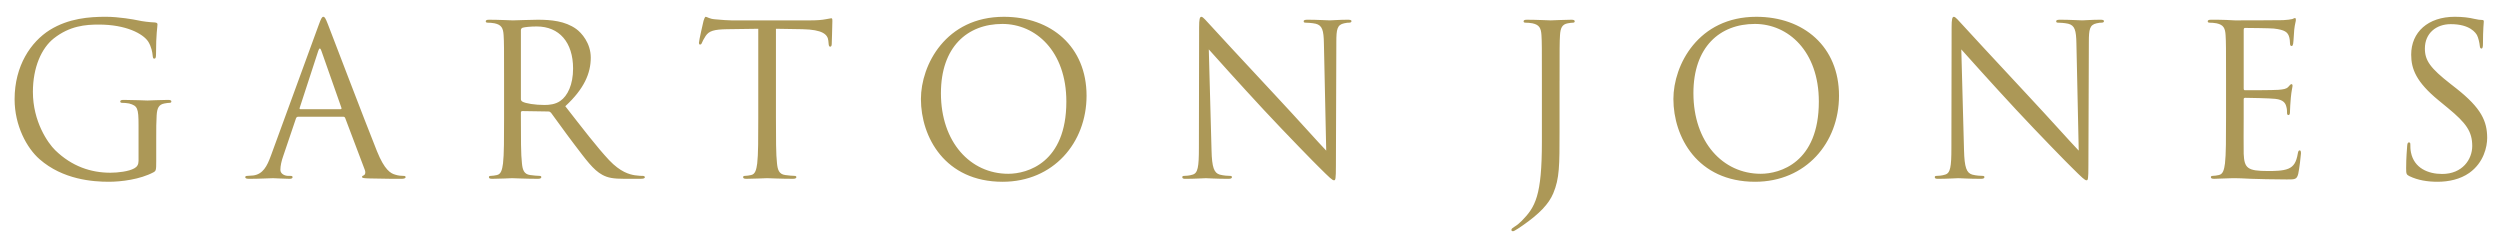 <?xml version="1.0" encoding="UTF-8" standalone="no"?>
<svg
   xmlns:dc="http://purl.org/dc/elements/1.1/"
   xmlns:cc="http://creativecommons.org/ns#"
   xmlns:rdf="http://www.w3.org/1999/02/22-rdf-syntax-ns#"
   xmlns:svg="http://www.w3.org/2000/svg"
   xmlns="http://www.w3.org/2000/svg"
   xmlns:sodipodi="http://sodipodi.sourceforge.net/DTD/sodipodi-0.dtd"
   xmlns:inkscape="http://www.inkscape.org/namespaces/inkscape"
   width="505.548"
   height="50.151"
   viewBox="0 0 505.548 50.151"
   id="svg2"
   version="1.1"
   inkscape:version="0.91+devel r"
   sodipodi:docname="gartonjones.svg">
  <defs
     id="defs8" />
  <sodipodi:namedview
     pagecolor="#ffffff"
     bordercolor="#666666"
     borderopacity="1"
     objecttolerance="10"
     gridtolerance="10"
     guidetolerance="10"
     inkscape:pageopacity="0"
     inkscape:pageshadow="2"
     inkscape:window-width="1920"
     inkscape:window-height="1019"
     id="namedview6"
     showgrid="false"
     inkscape:zoom="2.7297111"
     inkscape:cx="256.04454"
     inkscape:cy="26.7988"
     inkscape:window-x="-2"
     inkscape:window-y="-3"
     inkscape:window-maximized="1"
     inkscape:current-layer="svg2" />
  <path
     d="m 28.015,32.546 c 0,0.723 -0.295,1.194 -0.85,1.49 -1.102,0.635 -3.318,0.892 -4.85,0.892 -3.917,0 -7.788,-1.276 -11.15,-4.55 -1.488,-1.45 -4.513,-5.79 -4.513,-11.79 0,-4.98 1.745,-8.852 4.213,-10.81 3.233,-2.554 6.424,-2.81 9.11,-2.81 5.49,0 8.936,1.832 10,3.448 0.64,1.022 0.848,2.214 0.895,2.81 0.043,0.382 0.085,0.637 0.295,0.637 0.3,0 0.385,-0.217 0.385,-0.894 0,-4.256 0.295,-5.447 0.295,-6.044 0,-0.17 -0.08,-0.34 -0.51,-0.383 -1.064,-0.04 -2.552,-0.216 -3.446,-0.424 -0.81,-0.173 -3.83,-0.724 -6.51,-0.724 -3.277,0 -7.49,0.296 -11.323,2.678 C 6.266,8.456 2.952,13.262 2.952,20.072 c 0,5.32 2.463,9.875 5.06,12.132 4.723,4.127 10.77,4.552 14.003,4.552 2.473,0 6.296,-0.467 9.02,-1.915 0.514,-0.3 0.557,-0.384 0.557,-2.3 l 0,-4.768 c 0,-1.783 0,-3.063 0.085,-4.424 0.086,-1.49 0.423,-2.214 1.574,-2.425 0.51,-0.088 0.765,-0.13 1.06,-0.13 0.174,0 0.343,-0.084 0.343,-0.253 0,-0.257 -0.212,-0.34 -0.682,-0.34 -1.277,0 -3.96,0.125 -4.168,0.125 -0.216,0 -2.89,-0.124 -4.807,-0.124 -0.47,0 -0.685,0.083 -0.685,0.34 0,0.17 0.176,0.253 0.342,0.253 0.383,0 1.108,0.042 1.45,0.13 1.698,0.468 1.91,0.937 1.91,4.384 l 0,7.235 z M 54.78,31.48 c -0.766,2.13 -1.617,3.747 -3.57,4.004 -0.343,0.043 -0.938,0.084 -1.237,0.084 -0.214,0 -0.38,0.083 -0.38,0.253 0,0.257 0.25,0.34 0.808,0.34 1.998,0 4.34,-0.127 4.808,-0.127 0.47,0 2.297,0.127 3.32,0.127 0.382,0 0.636,-0.083 0.636,-0.34 0,-0.17 -0.126,-0.253 -0.423,-0.253 l -0.427,0 c -0.723,0 -1.617,-0.385 -1.617,-1.233 0,-0.767 0.214,-1.788 0.6,-2.854 l 2.55,-7.53 c 0.083,-0.214 0.216,-0.343 0.426,-0.343 l 9.15,0 c 0.213,0 0.298,0.09 0.38,0.257 l 3.96,10.47 c 0.257,0.68 0,1.064 -0.257,1.15 -0.17,0.042 -0.295,0.13 -0.295,0.294 0,0.256 0.466,0.256 1.274,0.3 2.94,0.082 6.044,0.082 6.68,0.082 0.472,0 0.852,-0.083 0.852,-0.34 0,-0.208 -0.17,-0.253 -0.423,-0.253 -0.428,0 -1.065,-0.042 -1.703,-0.257 -0.894,-0.253 -2.13,-0.936 -3.66,-4.725 -2.597,-6.46 -9.278,-24.04 -9.918,-25.658 -0.51,-1.32 -0.678,-1.53 -0.934,-1.53 -0.256,0 -0.428,0.253 -0.937,1.657 L 54.783,31.481 Z m 5.958,-9.402 c -0.126,0 -0.21,-0.09 -0.126,-0.3 l 3.747,-11.49 c 0.21,-0.64 0.42,-0.64 0.634,0 l 4.042,11.49 c 0.047,0.17 0.047,0.3 -0.167,0.3 l -8.132,0 z m 41.194,1.742 c 0,4.088 0,7.45 -0.214,9.238 -0.17,1.234 -0.385,2.168 -1.234,2.34 -0.383,0.085 -0.892,0.17 -1.277,0.17 -0.257,0 -0.34,0.125 -0.34,0.252 0,0.257 0.212,0.34 0.682,0.34 1.273,0 3.955,-0.127 3.998,-0.127 0.21,0 2.89,0.126 5.236,0.126 0.466,0 0.68,-0.127 0.68,-0.34 0,-0.127 -0.085,-0.253 -0.34,-0.253 -0.383,0 -1.32,-0.084 -1.92,-0.17 -1.273,-0.17 -1.53,-1.106 -1.656,-2.34 -0.214,-1.788 -0.214,-5.15 -0.214,-9.237 l 0,-1.023 c 0,-0.21 0.088,-0.336 0.297,-0.336 l 5.24,0.083 c 0.253,0 0.38,0.086 0.552,0.253 0.85,1.112 2.848,3.964 4.636,6.302 2.425,3.19 3.918,5.276 5.744,6.257 1.108,0.596 2.168,0.805 4.556,0.805 l 3.02,0 c 0.765,0 1.02,-0.083 1.02,-0.34 0,-0.127 -0.17,-0.253 -0.38,-0.253 -0.256,0 -0.853,0 -1.66,-0.127 -1.066,-0.172 -2.897,-0.64 -5.192,-3.065 -2.473,-2.64 -5.364,-6.425 -8.854,-10.895 3.833,-3.533 5.15,-6.682 5.15,-9.834 0,-2.933 -1.873,-5.02 -2.94,-5.787 -2.253,-1.617 -5.1,-1.87 -7.783,-1.87 -1.32,0 -4.556,0.13 -5.025,0.13 -0.212,0 -2.894,-0.13 -4.81,-0.13 -0.466,0 -0.68,0.086 -0.68,0.34 0,0.175 0.17,0.256 0.34,0.256 0.383,0 1.108,0.045 1.448,0.128 1.403,0.3 1.745,0.978 1.828,2.426 0.09,1.36 0.09,2.557 0.09,9.19 l 0,7.49 0.002,0 z m 3.403,-17.702 c 0,-0.258 0.13,-0.426 0.34,-0.51 0.426,-0.127 1.574,-0.257 2.853,-0.257 4.555,0 7.36,3.193 7.36,8.517 0,3.233 -1.105,5.53 -2.595,6.548 -0.977,0.68 -2.168,0.812 -3.19,0.812 -1.872,0 -3.83,-0.3 -4.47,-0.682 -0.21,-0.13 -0.298,-0.296 -0.298,-0.512 l 0,-13.916 z m 51.575,-0.3 5.366,0.088 c 4.082,0.083 5.107,1.06 5.23,2.34 l 0.044,0.468 c 0.043,0.596 0.13,0.724 0.343,0.724 0.166,0 0.3,-0.17 0.3,-0.554 0,-0.468 0.128,-3.404 0.128,-4.683 0,-0.254 0,-0.51 -0.213,-0.51 -0.174,0 -0.557,0.127 -1.194,0.21 -0.68,0.13 -1.66,0.22 -3.02,0.22 l -15.964,0 c -0.51,0 -2.126,-0.09 -3.362,-0.22 -1.146,-0.083 -1.572,-0.505 -1.87,-0.505 -0.17,0 -0.34,0.55 -0.427,0.805 -0.082,0.343 -0.93,4.004 -0.93,4.425 0,0.258 0.082,0.386 0.208,0.386 0.166,0 0.3,-0.085 0.426,-0.424 0.13,-0.3 0.257,-0.597 0.725,-1.322 0.68,-1.02 1.697,-1.318 4.34,-1.36 l 6.296,-0.087 0,18 c 0,4.09 0,7.45 -0.214,9.24 -0.17,1.233 -0.38,2.167 -1.234,2.338 -0.383,0.086 -0.892,0.17 -1.277,0.17 -0.256,0 -0.337,0.126 -0.337,0.253 0,0.257 0.21,0.34 0.68,0.34 1.275,0 3.956,-0.127 4.17,-0.127 0.212,0 2.896,0.126 5.236,0.126 0.465,0 0.68,-0.127 0.68,-0.34 0,-0.127 -0.086,-0.253 -0.34,-0.253 -0.384,0 -1.32,-0.084 -1.915,-0.17 -1.28,-0.17 -1.53,-1.106 -1.66,-2.34 -0.215,-1.788 -0.215,-5.15 -0.215,-9.237 l 0,-18 z M 186.228,20.033 c 0,7.66 4.855,16.725 16.515,16.725 10.252,0 16.98,-7.872 16.98,-17.404 0,-9.916 -7.15,-15.957 -16.723,-15.957 -11.75,0 -16.772,9.742 -16.772,16.636 z m 4.046,-1.19 c 0,-9.322 5.316,-14.003 12.425,-14.003 6.723,0 12.938,5.49 12.938,15.704 0,12.385 -7.918,14.598 -11.748,14.598 -7.657,0 -13.616,-6.387 -13.616,-16.297 z m 54.17,-8.853 C 245.806,11.52 250.614,16.885 255.55,22.204 c 4.515,4.854 10.642,11.108 11.108,11.536 2.26,2.254 2.767,2.72 3.105,2.72 0.3,0 0.385,-0.21 0.385,-3.023 l 0.085,-24.935 c 0,-2.554 0.167,-3.488 1.574,-3.788 0.514,-0.128 0.808,-0.128 1.022,-0.128 0.3,0 0.465,-0.127 0.465,-0.3 0,-0.253 -0.297,-0.296 -0.765,-0.296 -1.74,0 -3.148,0.13 -3.614,0.13 -0.47,0 -2.51,-0.13 -4.427,-0.13 -0.515,0 -0.857,0.043 -0.857,0.296 0,0.172 0.047,0.3 0.342,0.3 0.342,0 1.322,0.045 2.087,0.213 1.317,0.342 1.617,1.277 1.66,4.043 L 268.186,30.46 c -1.36,-1.404 -5.996,-6.596 -10.214,-11.104 -6.548,-7.024 -12.896,-13.875 -13.53,-14.597 -0.427,-0.43 -1.15,-1.36 -1.492,-1.36 -0.34,0 -0.466,0.463 -0.466,2.126 L 242.441,29.91 c 0,3.874 -0.214,5.107 -1.275,5.404 -0.642,0.214 -1.407,0.256 -1.747,0.256 -0.215,0 -0.34,0.083 -0.34,0.253 0,0.297 0.258,0.34 0.68,0.34 1.917,0 3.703,-0.128 4.086,-0.128 0.383,0 2.083,0.127 4.513,0.127 0.508,0 0.764,-0.084 0.764,-0.34 0,-0.17 -0.128,-0.254 -0.34,-0.254 -0.383,0 -1.32,-0.042 -2.128,-0.257 -1.15,-0.342 -1.58,-1.445 -1.66,-4.936 L 244.442,9.988 Z M 315.374,16.33 c 0,-6.633 0,-7.83 0.086,-9.19 0.09,-1.492 0.43,-2.215 1.574,-2.427 0.513,-0.083 0.77,-0.128 1.065,-0.128 0.17,0 0.34,-0.08 0.34,-0.257 0,-0.253 -0.208,-0.34 -0.68,-0.34 -1.278,0 -3.96,0.132 -4.17,0.132 -0.213,0 -2.895,-0.13 -4.806,-0.13 -0.47,0 -0.685,0.085 -0.685,0.338 0,0.176 0.17,0.257 0.34,0.257 0.38,0 1.11,0.045 1.446,0.128 1.408,0.3 1.745,0.978 1.83,2.426 0.086,1.36 0.086,2.557 0.086,9.19 l 0,12.3 c 0,10.98 -1.317,13.235 -4.085,16.043 -0.385,0.382 -0.98,0.898 -1.49,1.195 -0.384,0.253 -0.593,0.38 -0.593,0.636 0,0.17 0.167,0.254 0.295,0.254 0.128,0 0.213,-0.04 0.296,-0.083 0.426,-0.21 1.106,-0.68 1.657,-1.062 3.447,-2.385 5.323,-4.387 6.215,-6.512 1.274,-3.022 1.274,-5.663 1.274,-12.55 l 0,-10.22 0.002,0 z m 23.02,3.702 c 0,7.66 4.855,16.725 16.515,16.725 10.258,0 16.975,-7.872 16.975,-17.404 0,-9.916 -7.147,-15.957 -16.722,-15.957 -11.745,0 -16.77,9.742 -16.77,16.636 z m 4.047,-1.19 c 0,-9.322 5.317,-14.003 12.426,-14.003 6.724,0 12.937,5.49 12.937,15.704 0,12.385 -7.915,14.598 -11.748,14.598 -7.656,0 -13.614,-6.387 -13.614,-16.297 z M 396.613,9.989 C 397.978,11.519 402.78,16.884 407.719,22.203 c 4.51,4.854 10.64,11.108 11.106,11.536 2.26,2.254 2.767,2.72 3.11,2.72 0.295,0 0.38,-0.21 0.38,-3.023 l 0.09,-24.935 c 0,-2.554 0.167,-3.488 1.575,-3.788 0.508,-0.128 0.802,-0.128 1.016,-0.128 0.3,0 0.466,-0.127 0.466,-0.3 0,-0.253 -0.295,-0.296 -0.765,-0.296 -1.74,0 -3.148,0.13 -3.614,0.13 -0.47,0 -2.51,-0.13 -4.427,-0.13 -0.51,0 -0.854,0.043 -0.854,0.296 0,0.172 0.045,0.3 0.345,0.3 0.337,0 1.317,0.045 2.083,0.213 1.317,0.342 1.617,1.277 1.66,4.043 L 420.358,30.459 c -1.362,-1.404 -6,-6.596 -10.217,-11.104 -6.547,-7.024 -12.89,-13.875 -13.528,-14.597 -0.428,-0.43 -1.15,-1.36 -1.493,-1.36 -0.34,0 -0.467,0.463 -0.467,2.126 L 394.61,29.909 c 0,3.874 -0.214,5.107 -1.275,5.404 -0.642,0.214 -1.407,0.256 -1.75,0.256 -0.21,0 -0.338,0.083 -0.338,0.253 0,0.297 0.257,0.34 0.68,0.34 1.916,0 3.702,-0.128 4.085,-0.128 0.385,0 2.088,0.127 4.513,0.127 0.51,0 0.765,-0.084 0.765,-0.34 0,-0.17 -0.128,-0.254 -0.34,-0.254 -0.383,0 -1.32,-0.042 -2.128,-0.257 -1.146,-0.342 -1.574,-1.445 -1.66,-4.936 L 396.612,9.987 Z M 450.147,23.819 c 0,4.087 0,7.448 -0.214,9.237 -0.17,1.234 -0.385,2.168 -1.236,2.34 -0.38,0.085 -0.892,0.17 -1.274,0.17 -0.257,0 -0.343,0.125 -0.343,0.252 0,0.257 0.21,0.34 0.68,0.34 0.636,0 1.616,-0.083 2.47,-0.083 0.89,-0.044 1.616,-0.044 1.7,-0.044 0.64,0 1.663,0.043 3.323,0.126 1.657,0.043 4,0.13 7.19,0.13 1.66,0 2.002,0 2.3,-1.108 0.21,-0.89 0.553,-3.786 0.553,-4.123 0,-0.3 0,-0.642 -0.26,-0.642 -0.21,0 -0.294,0.168 -0.377,0.642 -0.3,1.74 -0.81,2.59 -1.922,3.06 -1.103,0.468 -2.977,0.468 -4.085,0.468 -4.168,0 -4.808,-0.554 -4.936,-3.485 -0.04,-0.894 0,-5.833 0,-7.283 l 0,-3.742 c 0,-0.17 0.086,-0.294 0.3,-0.294 0.723,0 4.936,0.082 6.087,0.21 1.655,0.173 2.04,0.894 2.21,1.49 0.172,0.552 0.172,0.98 0.172,1.404 0,0.213 0.085,0.384 0.295,0.384 0.3,0 0.3,-0.47 0.3,-0.807 0,-0.3 0.086,-1.872 0.17,-2.723 0.127,-1.403 0.344,-2.127 0.344,-2.388 0,-0.248 -0.09,-0.335 -0.216,-0.335 -0.17,0 -0.34,0.214 -0.64,0.55 -0.38,0.425 -0.98,0.515 -1.997,0.6 -0.98,0.082 -6.214,0.082 -6.766,0.082 -0.214,0 -0.257,-0.126 -0.257,-0.426 l 0,-11.747 c 0,-0.3 0.086,-0.425 0.257,-0.425 0.468,0 5.11,0.043 5.83,0.126 2.297,0.258 2.725,0.77 3.024,1.45 0.21,0.51 0.252,1.234 0.252,1.532 0,0.34 0.086,0.553 0.342,0.553 0.17,0 0.257,-0.254 0.295,-0.468 0.086,-0.51 0.17,-2.384 0.216,-2.81 0.126,-1.19 0.335,-1.703 0.335,-2 0,-0.213 -0.04,-0.382 -0.167,-0.382 -0.213,0 -0.384,0.17 -0.598,0.21 -0.337,0.087 -1.017,0.172 -1.826,0.215 -0.98,0.045 -9.448,0.045 -9.748,0.045 l -1.74,-0.088 c -0.94,-0.043 -2.09,-0.043 -3.067,-0.043 -0.465,0 -0.68,0.086 -0.68,0.34 0,0.175 0.172,0.256 0.34,0.256 0.384,0 1.107,0.045 1.45,0.128 1.402,0.3 1.744,0.978 1.825,2.426 0.09,1.36 0.09,2.557 0.09,9.19 l 0,7.492 z m 42.764,12.938 c 2.297,0 4.598,-0.51 6.424,-1.79 2.94,-2.083 3.62,-5.316 3.62,-7.06 0,-3.407 -1.195,-6.044 -6.216,-10.003 l -1.193,-0.934 c -4.085,-3.19 -5.188,-4.726 -5.188,-7.15 0,-3.107 2.297,-4.938 5.23,-4.938 3.92,0 5.07,1.788 5.322,2.256 0.256,0.467 0.51,1.617 0.55,2.127 0.048,0.34 0.09,0.554 0.343,0.554 0.214,0 0.3,-0.298 0.3,-0.98 0,-2.894 0.17,-4.297 0.17,-4.513 0,-0.208 -0.082,-0.296 -0.427,-0.296 -0.338,0 -0.68,-0.043 -1.488,-0.214 -1.065,-0.254 -2.297,-0.422 -3.956,-0.422 -5.407,0 -8.812,3.104 -8.812,7.658 0,2.896 1.022,5.532 5.53,9.233 l 1.916,1.576 c 3.66,3.02 4.898,4.72 4.898,7.66 0,2.725 -2.002,5.657 -6.087,5.657 -2.853,0 -5.66,-1.19 -6.3,-4.34 -0.127,-0.596 -0.127,-1.19 -0.127,-1.573 0,-0.34 -0.04,-0.468 -0.297,-0.468 -0.216,0 -0.3,0.212 -0.342,0.683 -0.042,0.677 -0.21,2.377 -0.21,4.507 0,1.15 0.04,1.318 0.634,1.62 1.75,0.85 3.71,1.148 5.706,1.148 z"
     id="path4"
     inkscape:connector-curvature="0"
     style="fill:#ac9857" />
</svg>
